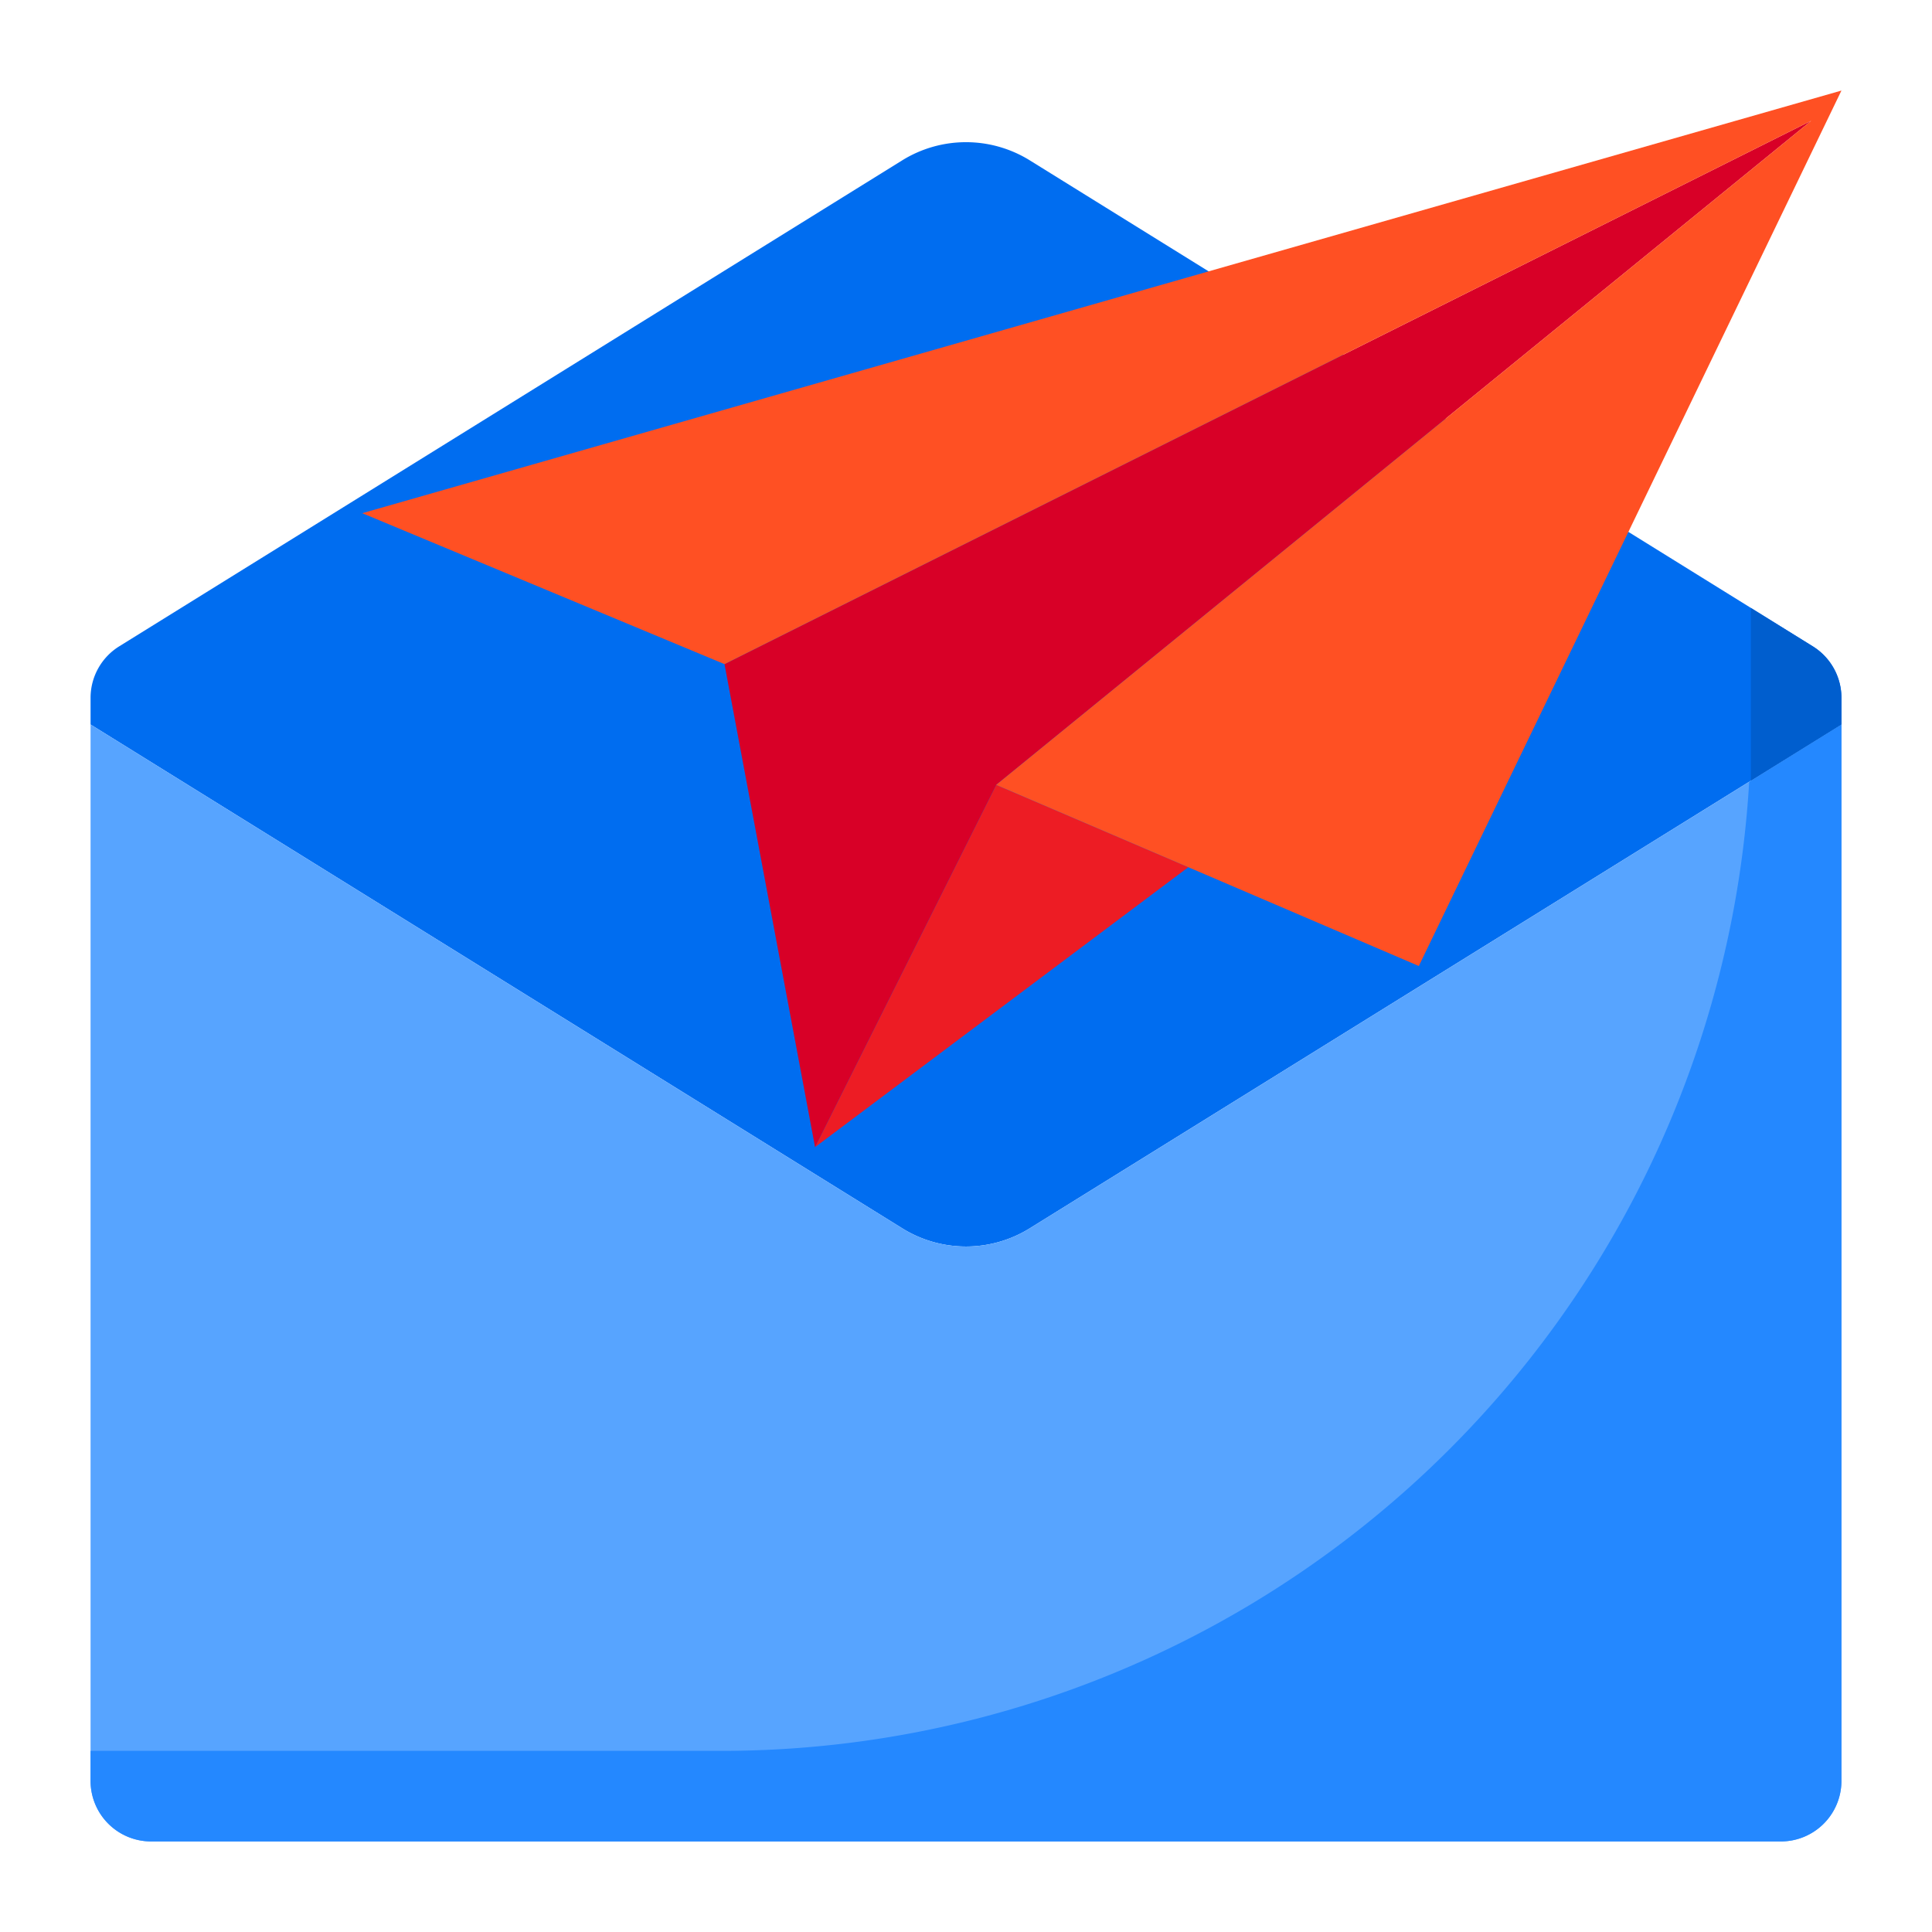 <!-- icon666.com - MILLIONS vector ICONS FREE --><svg viewBox="0 0 64 64" xmlns="http://www.w3.org/2000/svg"><g id="email-envelope-mail-send-letter"><path d="m60.05 21.41-25.94-16.1a4.01 4.01 0 0 0 -4.22 0l-25.94 16.1a2.009 2.009 0 0 0 -.95 1.7v.89l26.891 16.691a4 4 0 0 0 4.218 0l26.891-16.691v-.89a2.009 2.009 0 0 0 -.95-1.7z" fill="#006df0"></path><path d="m33 26-6 12 12.364-9.273z" fill="#ed1c24"></path><path d="m29.891 40.691-26.891-16.691v35a2.006 2.006 0 0 0 2 2h54a2.006 2.006 0 0 0 2-2v-35l-26.891 16.691a4 4 0 0 1 -4.218 0z" fill="#57a4ff"></path><path d="m57.944 25.9a34.108 34.108 0 0 1 -33.944 32.1h-21v1a2.006 2.006 0 0 0 2 2h54a2.006 2.006 0 0 0 2-2v-35z" fill="#2488ff"></path><path d="m60.05 21.41-2.05-1.271v5.723l3-1.862v-.89a2.009 2.009 0 0 0 -.95-1.7z" fill="#005ece"></path><path d="m33 26 27-22-36 18 3 16z" fill="#d80027"></path><path d="m40.038 8.989.002.001-.002-.001-28.038 8.011 12 5 36-18-27 22 14 6 6.942-14.379-.002-.001.002.001 7.058-14.621z" fill="#ff5023"></path></g></svg>